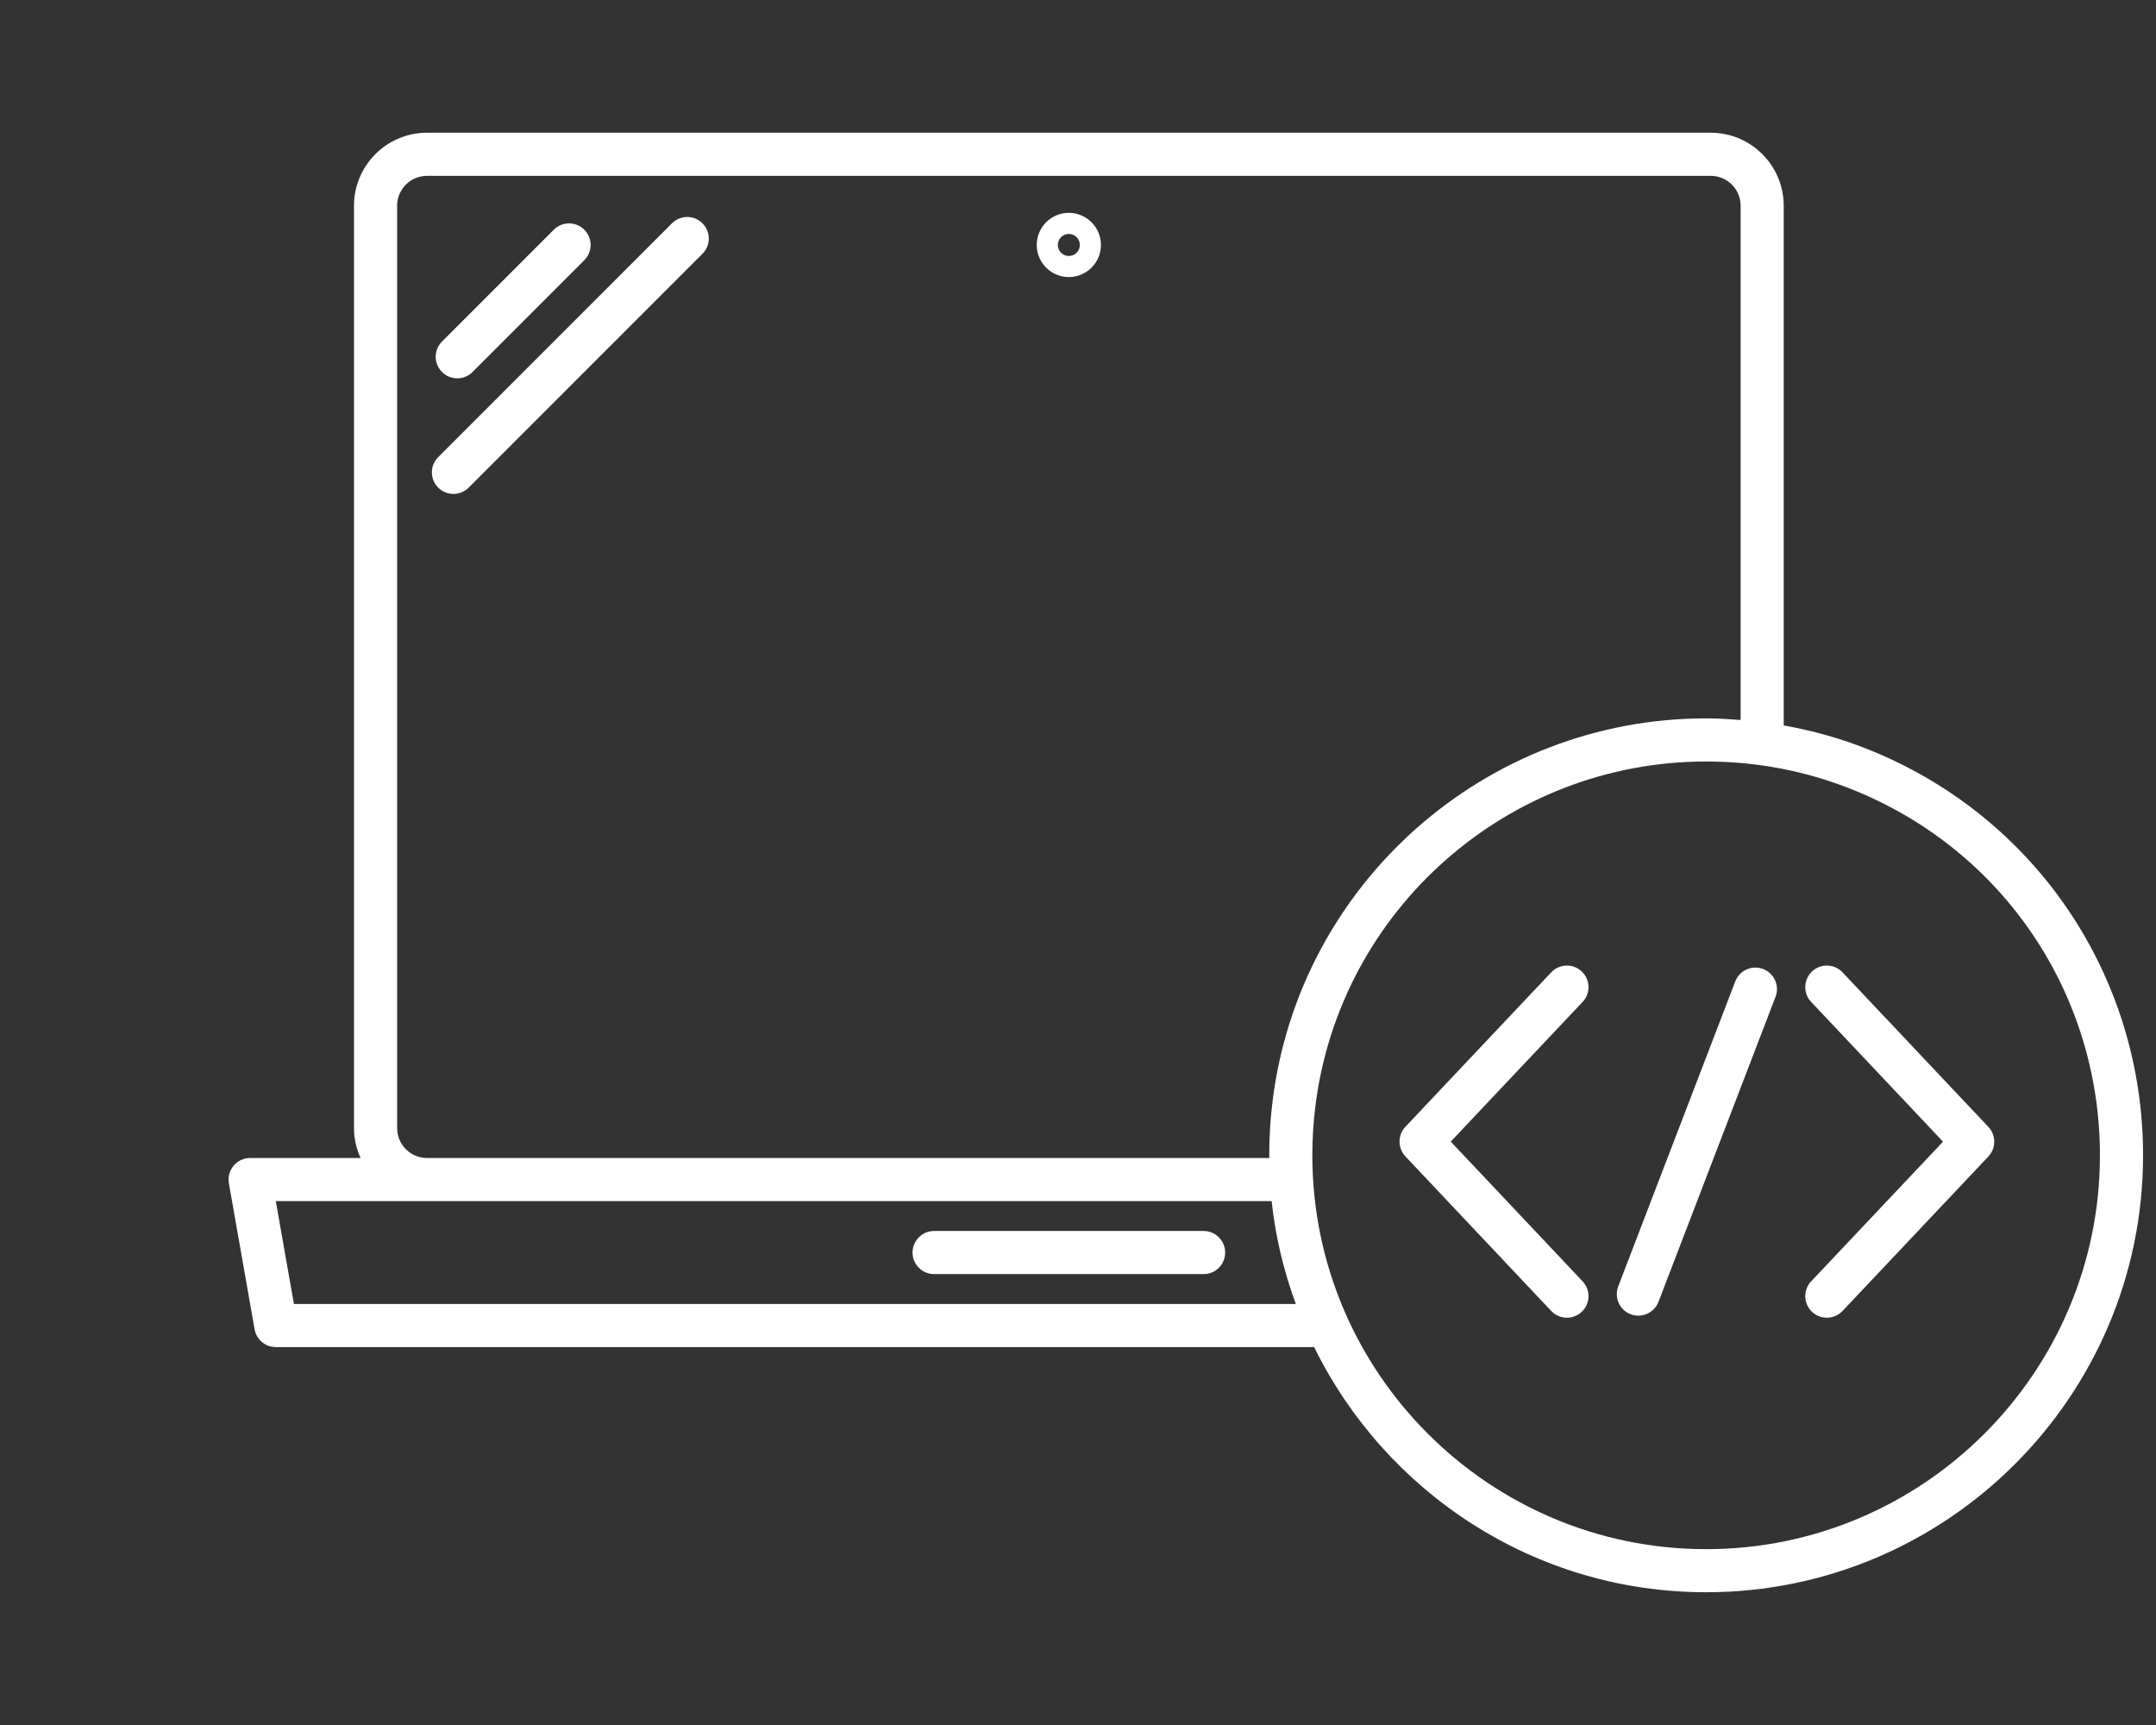 <svg xmlns="http://www.w3.org/2000/svg" xmlns:xlink="http://www.w3.org/1999/xlink" version="1.1" x="0px" y="0px" viewBox="-5 10 100 80" enable-background="new 0 0 100 100" xml:space="preserve"><rect x="-5" y="10" width="100" height="80" fill="#333333" stroke="none"/><path d="M81.695,44.772c-1.282-0.517-2.608-0.886-3.962-1.129V19.54c0-1.866-1.519-3.385-3.386-3.385H14.805  c-1.867,0-3.386,1.519-3.386,3.385v42.777c0,0.495,0.113,0.962,0.305,1.387H6.601c-0.295,0-0.576,0.131-0.766,0.357  s-0.27,0.525-0.219,0.816l1.193,6.771c0.084,0.478,0.5,0.826,0.985,0.826h48.159c3.303,6.721,10.2,11.369,18.181,11.369  c11.175,0,20.266-9.09,20.266-20.264C94.399,55.259,89.412,47.876,81.695,44.772z M13.419,19.54c0-0.764,0.622-1.385,1.386-1.385  h59.543c0.764,0,1.386,0.621,1.386,1.385v23.851c-0.53-0.041-1.063-0.075-1.6-0.075c-10.211,0-18.856,7.63-20.109,17.748  c-0.104,0.827-0.155,1.674-0.155,2.518c0,0.042,0.006,0.081,0.006,0.123h-39.07c-0.764,0-1.386-0.622-1.386-1.387V19.54z   M8.633,70.476l-0.841-4.771h46.19c0.174,1.661,0.568,3.254,1.12,4.771H8.633z M74.134,81.845c-10.071,0-18.265-8.193-18.265-18.264  c0-0.761,0.047-1.525,0.14-2.271c1.13-9.118,8.922-15.994,18.125-15.994c2.359,0,4.652,0.441,6.814,1.313  c6.956,2.797,11.451,9.452,11.451,16.953C92.399,73.651,84.205,81.845,74.134,81.845z M16.209,27.546  c0.256,0,0.512-0.098,0.707-0.293l5.185-5.186c0.391-0.391,0.391-1.024,0-1.414c-0.391-0.391-1.023-0.391-1.414,0l-5.185,5.186  c-0.391,0.391-0.391,1.024,0,1.414C15.697,27.448,15.953,27.546,16.209,27.546z M44.575,22.849c0.821,0,1.489-0.667,1.489-1.488  c0-0.822-0.668-1.49-1.489-1.49s-1.489,0.668-1.489,1.49C43.086,22.181,43.754,22.849,44.575,22.849z M44.575,20.849  c0.282,0,0.511,0.229,0.511,0.512c0,0.281-0.229,0.51-0.511,0.51s-0.511-0.229-0.511-0.51  C44.064,21.078,44.293,20.849,44.575,20.849z M16.032,32.907c0.256,0,0.512-0.098,0.707-0.293l10.843-10.844  c0.391-0.391,0.391-1.023,0-1.414s-1.023-0.391-1.414,0L15.325,31.2c-0.391,0.391-0.391,1.023,0,1.414  C15.521,32.81,15.776,32.907,16.032,32.907z M50.826,67.089h-12.5c-0.552,0-1,0.447-1,1s0.448,1,1,1h12.5c0.553,0,1-0.447,1-1  S51.379,67.089,50.826,67.089z M76.778,54.939c-0.516-0.197-1.095,0.06-1.292,0.575l-5.429,14.145  c-0.198,0.516,0.06,1.094,0.575,1.292c0.118,0.045,0.239,0.066,0.358,0.066c0.401,0,0.781-0.244,0.934-0.642l5.429-14.145  C77.552,55.716,77.294,55.138,76.778,54.939z M68.364,55.052c-0.401-0.378-1.034-0.36-1.414,0.041l-6.765,7.164  c-0.363,0.386-0.363,0.987,0,1.373l6.765,7.168c0.197,0.208,0.462,0.313,0.728,0.313c0.246,0,0.493-0.091,0.687-0.272  c0.401-0.379,0.42-1.013,0.041-1.414l-6.117-6.481l6.117-6.478C68.784,56.064,68.766,55.432,68.364,55.052z M87.225,62.261  l-6.765-7.168c-0.38-0.401-1.013-0.419-1.414-0.041c-0.401,0.379-0.42,1.013-0.041,1.414l6.117,6.481l-6.117,6.478  c-0.379,0.401-0.36,1.034,0.041,1.414c0.193,0.182,0.44,0.272,0.687,0.272c0.266,0,0.53-0.105,0.728-0.313l6.765-7.164  C87.588,63.248,87.588,62.646,87.225,62.261z" fill="white"/></svg>